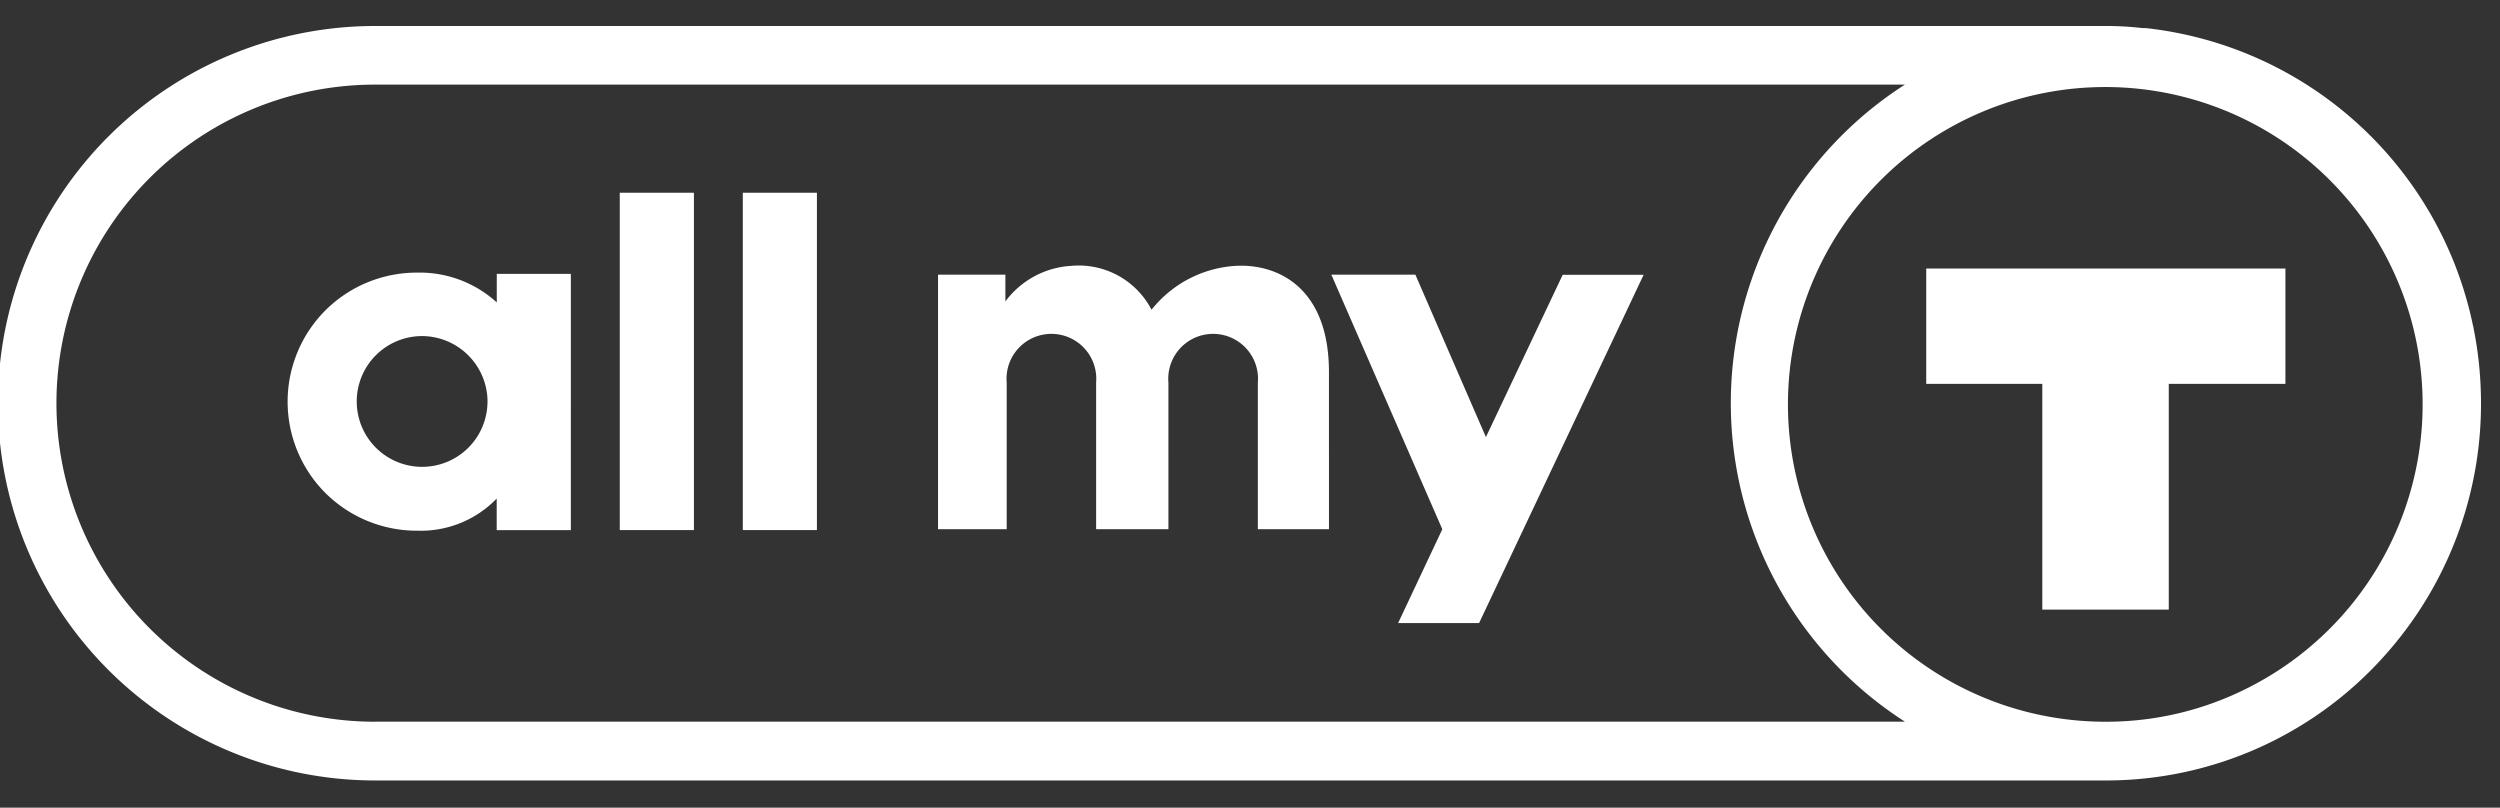 <svg xmlns="http://www.w3.org/2000/svg" width="65" height="21" viewBox="0 0 65 21">
  <rect x="0" y="0" width="65" height="21" fill="#333333" stroke="none"/>
  <defs>
    <style>
      .cls-1 {
        fill: #fff;
        fill-rule: evenodd;
      }
    </style>
  </defs>
  <path class="cls-1" d="M16.114,13.782h1.928V5.011H16.114v8.771Zm-3.2-5.921a2.972,2.972,0,0,0-2.061-.773,3.368,3.368,0,0,0-2.386.975,3.36,3.36,0,0,0,0,4.761,3.369,3.369,0,0,0,2.386.974,2.743,2.743,0,0,0,2.061-.835v0.82h1.928V7.12H12.916V7.862Zm-0.239,2.59a1.7,1.7,0,1,1-1.7-1.713A1.71,1.71,0,0,1,12.676,10.451Zm6.637,3.331H21.24V5.011H19.313v8.771Zm19.322-2.418L36.8,7.142H34.615L37.5,13.76,36.351,16.2h2.105l4.278-9.055H40.63ZM50.082,6.981h0v3H53.1V15.85h3.288V9.981h3.033v-3H50.082ZM64.31,8.521l0-.014L64.3,8.476A9.778,9.778,0,0,0,55.777.729l-0.027,0-0.054,0Q55.232,0.676,54.754.676h-45a9.808,9.808,0,0,0,0,19.616h45A9.706,9.706,0,0,0,62.128,16.9c0.087-.1.172-0.205,0.256-0.31l0.042-.053a9.8,9.8,0,0,0,2.08-6.055h0A9.9,9.9,0,0,0,64.31,8.521ZM9.75,18.765A8.282,8.282,0,0,1,9.75,2.2H49.527a9.84,9.84,0,0,0,0,16.563H9.75Zm48.767-.916-0.017.009-0.066.033a8.14,8.14,0,0,1-3.679.874A8.251,8.251,0,1,1,58.516,17.849ZM32.128,6.912A3.027,3.027,0,0,0,29.94,8.053a2.134,2.134,0,0,0-2.086-1.141,2.3,2.3,0,0,0-1.714.925V7.142H24.389V13.76h1.785V9.95a1.167,1.167,0,1,1,2.325,0v3.81h1.88V9.95a1.167,1.167,0,1,1,2.325,0v3.81h1.849V9.681C34.555,7.478,33.225,6.854,32.128,6.912Z"/>
</svg>

